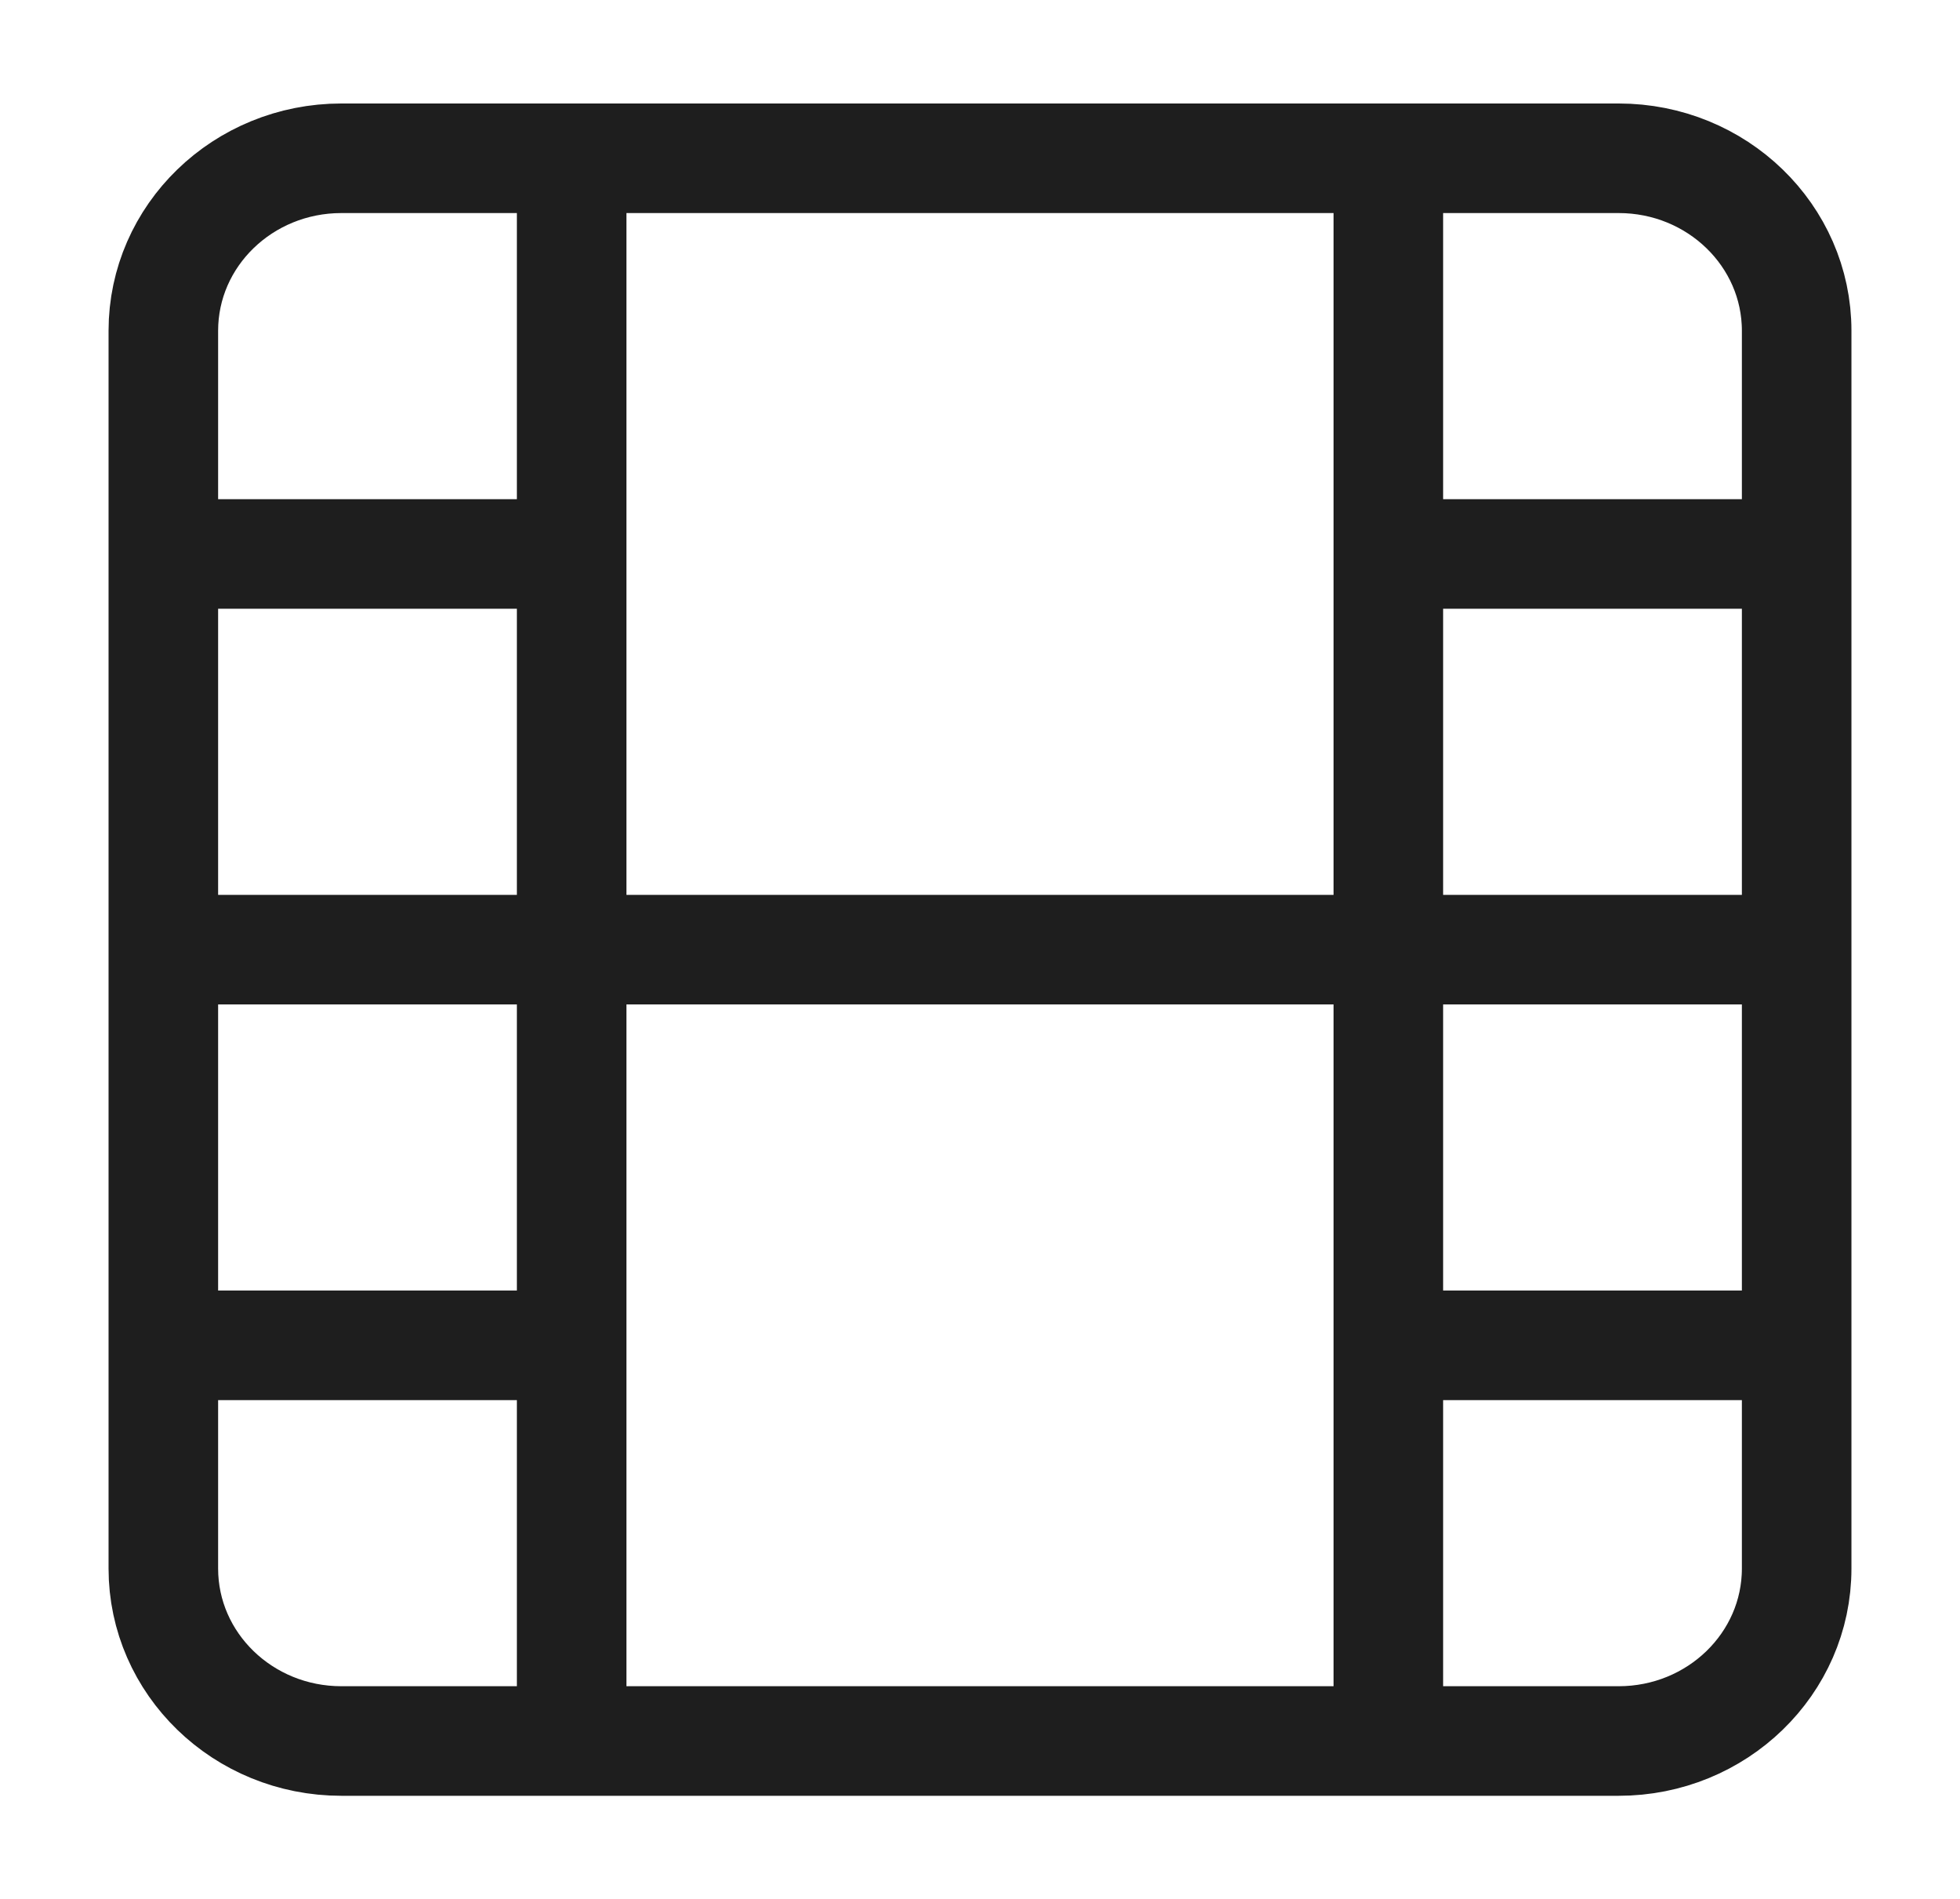<svg width="161" height="156" viewBox="0 0 161 156" fill="none" xmlns="http://www.w3.org/2000/svg">
<path d="M46.958 13V143M114.042 13V143M13.417 78H147.583M13.417 45.5H46.958M13.417 110.5H46.958M114.042 110.5H147.583M114.042 45.5H147.583M28.041 13H132.959C141.036 13 147.583 19.344 147.583 27.17V128.83C147.583 136.656 141.036 143 132.959 143H28.041C19.964 143 13.417 136.656 13.417 128.83V27.17C13.417 19.344 19.964 13 28.041 13Z" stroke="#1E1E1E" stroke-width="9" stroke-linecap="round" stroke-linejoin="round"/>
</svg>
